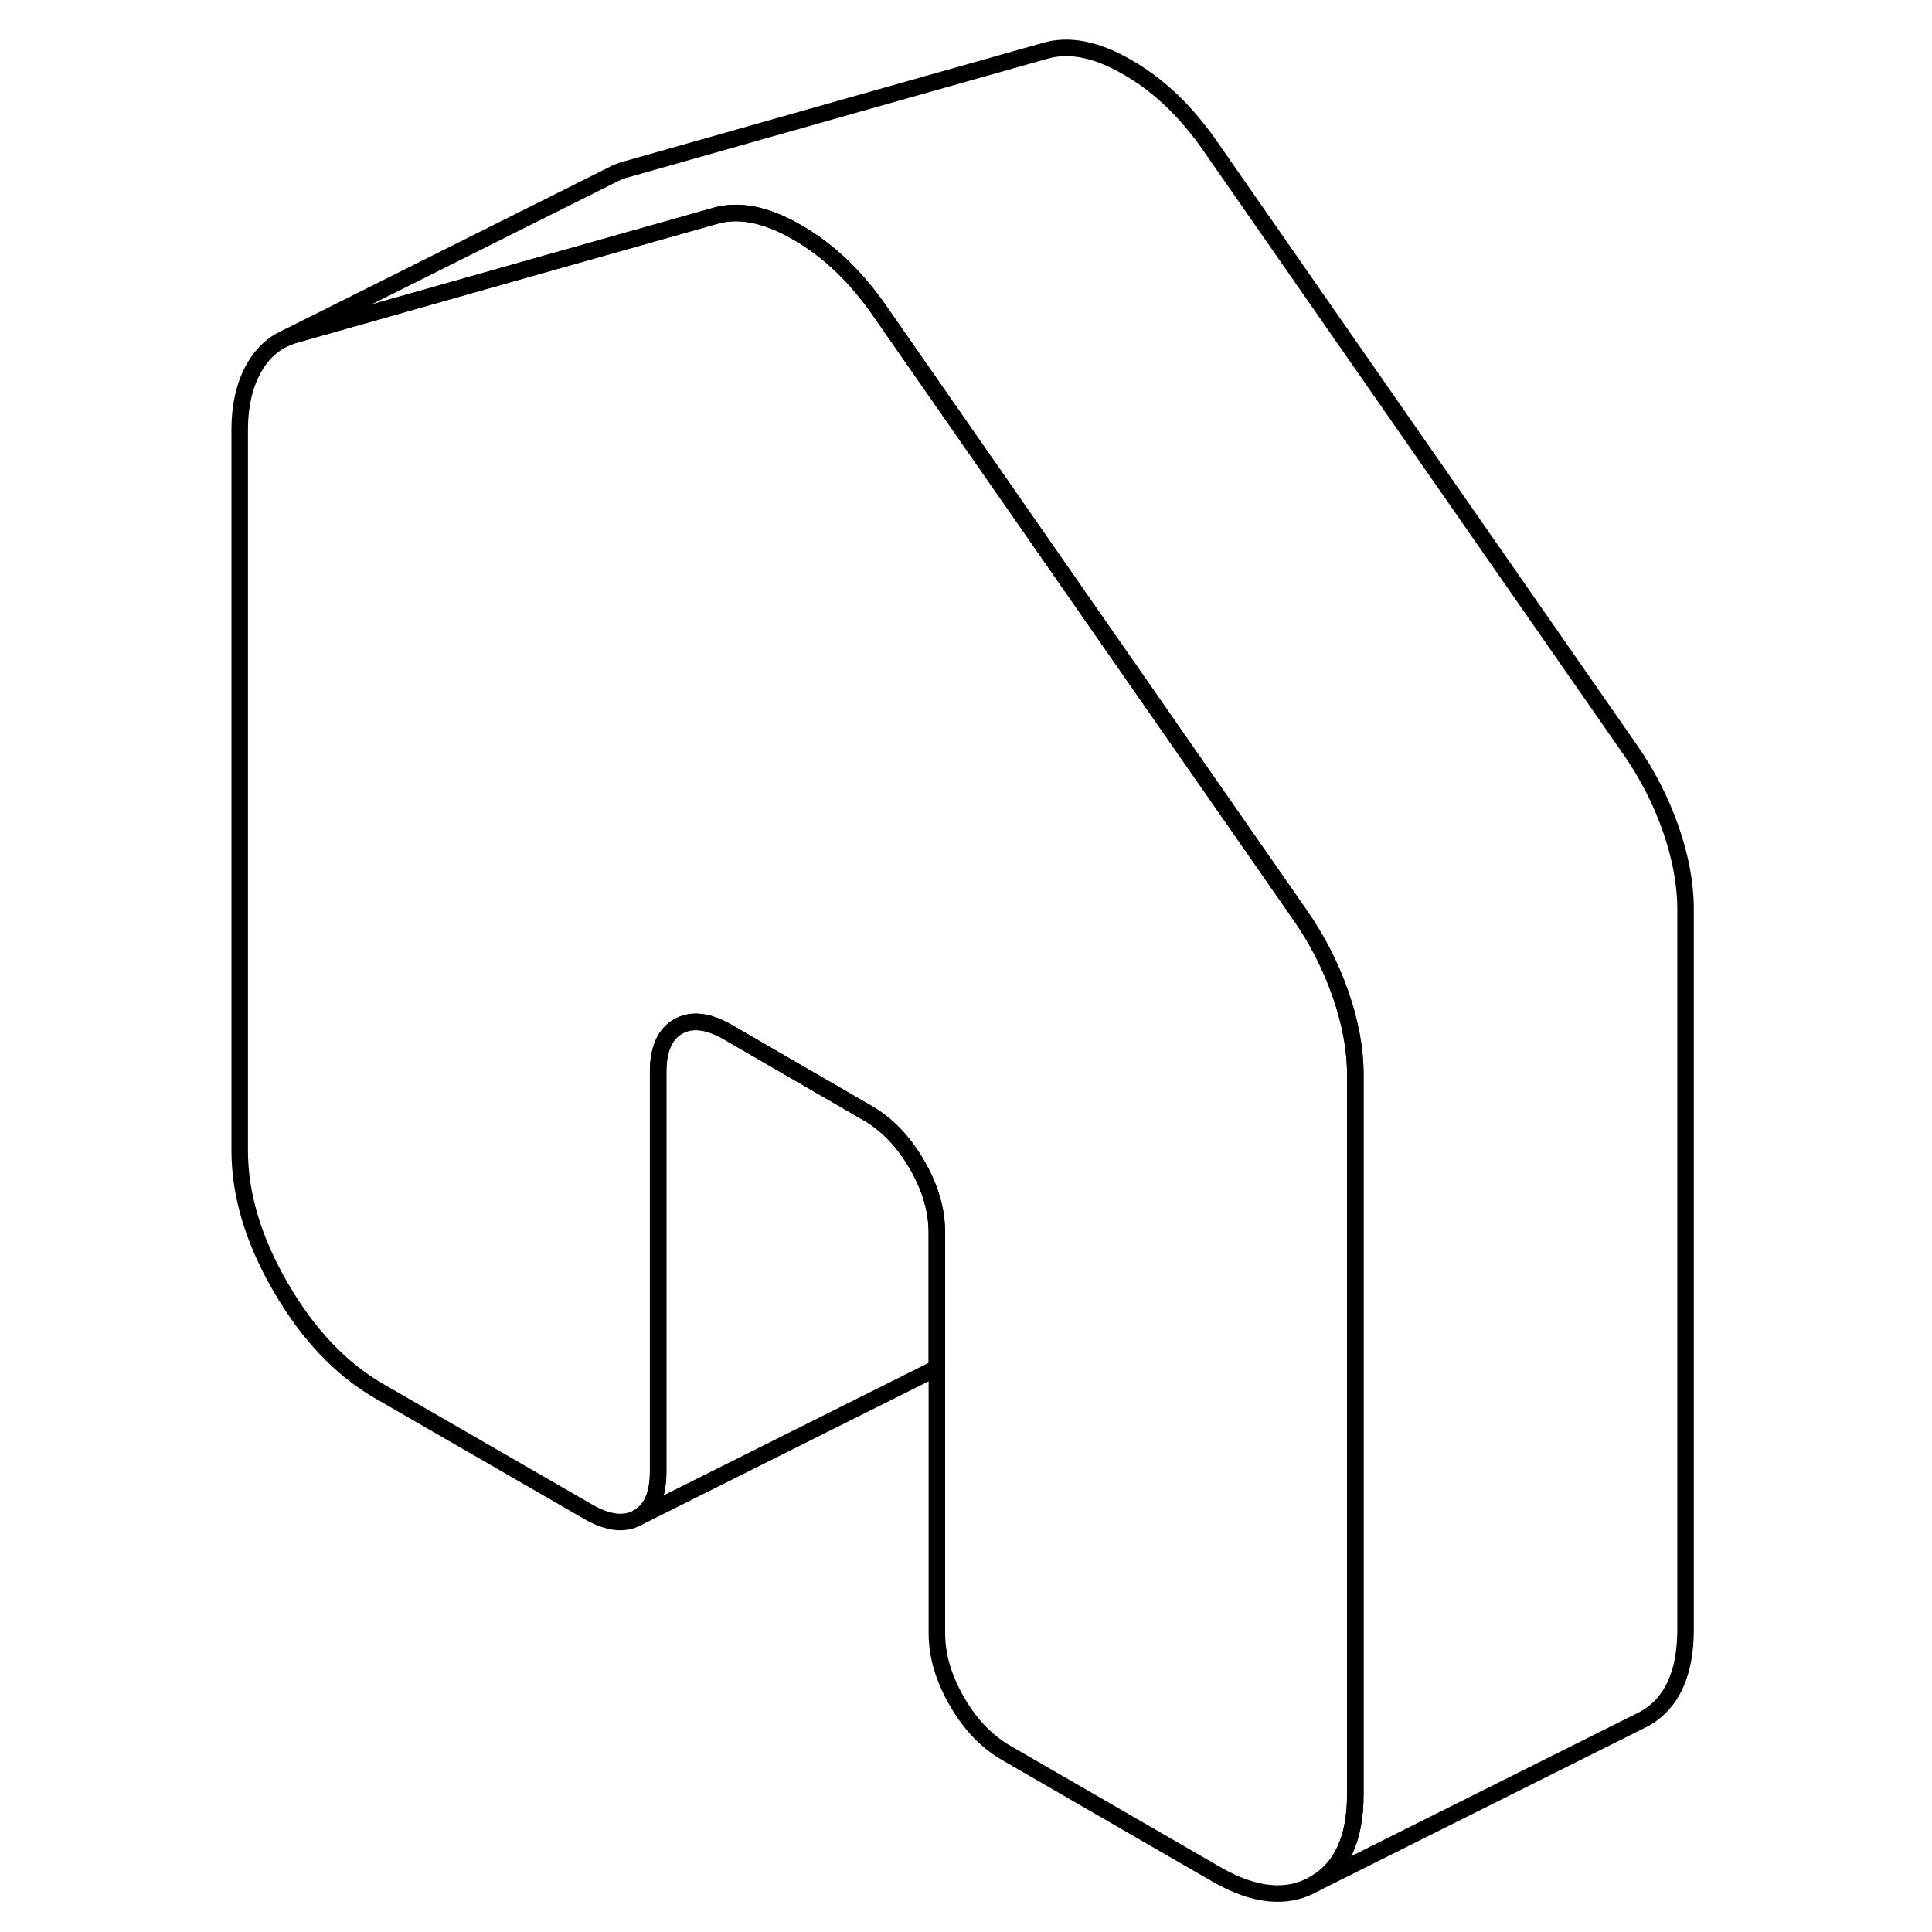 <svg width="24" height="24" viewBox="0 0 93 117" fill="none" xmlns="http://www.w3.org/2000/svg" stroke-width="1px" stroke-linecap="round" stroke-linejoin="round">
    <path d="M70.076 65.063V108.673C70.076 111.333 69.256 113.143 67.596 114.083C65.946 115.033 63.956 114.833 61.636 113.493L48.966 106.173C47.766 105.483 46.756 104.443 45.956 103.043C45.146 101.653 44.736 100.273 44.736 98.893V74.663C44.736 73.293 44.336 71.913 43.526 70.523C42.716 69.123 41.716 68.083 40.516 67.393L32.076 62.503C30.876 61.813 29.876 61.703 29.066 62.163C28.256 62.623 27.856 63.553 27.856 64.923V89.143C27.856 90.523 27.446 91.433 26.636 91.893C25.836 92.353 24.826 92.243 23.626 91.553L10.956 84.243C8.636 82.903 6.646 80.803 4.996 77.953C3.336 75.093 2.516 72.333 2.516 69.673V26.063C2.516 24.533 2.816 23.253 3.416 22.223C3.826 21.523 4.346 20.993 4.966 20.643L5.286 20.483C5.466 20.403 5.676 20.323 5.896 20.263L19.656 16.363L22.526 15.553L31.236 13.093C32.706 12.643 34.396 12.973 36.296 14.083C38.196 15.173 39.886 16.793 41.356 18.943L66.696 55.363C67.746 56.863 68.576 58.473 69.176 60.193C69.776 61.913 70.076 63.543 70.076 65.063Z" stroke="currentColor" stroke-linejoin="round"/>
    <path d="M90.076 55.063V98.673C90.076 101.333 89.256 103.143 87.596 104.083L87.076 104.343L67.596 114.083C69.256 113.143 70.076 111.333 70.076 108.673V65.063C70.076 63.543 69.776 61.913 69.176 60.193C68.576 58.473 67.746 56.863 66.696 55.363L41.356 18.943C39.886 16.793 38.196 15.173 36.296 14.083C34.396 12.973 32.706 12.643 31.236 13.093L22.526 15.553L19.656 16.363L5.896 20.263C5.676 20.323 5.466 20.403 5.286 20.483L24.966 10.643L25.236 10.503C25.436 10.413 25.656 10.323 25.896 10.263L39.656 6.363L51.236 3.093C52.706 2.643 54.396 2.973 56.296 4.083C58.196 5.173 59.886 6.793 61.356 8.943L86.696 45.363C87.746 46.863 88.576 48.473 89.176 50.193C89.776 51.913 90.076 53.543 90.076 55.063Z" stroke="currentColor" stroke-linejoin="round"/>
    <path d="M44.736 74.663V82.843L26.636 91.893C27.446 91.433 27.856 90.523 27.856 89.143V64.923C27.856 63.553 28.256 62.623 29.066 62.163C29.876 61.703 30.876 61.813 32.076 62.503L40.516 67.393C41.716 68.083 42.716 69.123 43.526 70.523C44.336 71.913 44.736 73.293 44.736 74.663Z" stroke="currentColor" stroke-linejoin="round"/>
</svg>